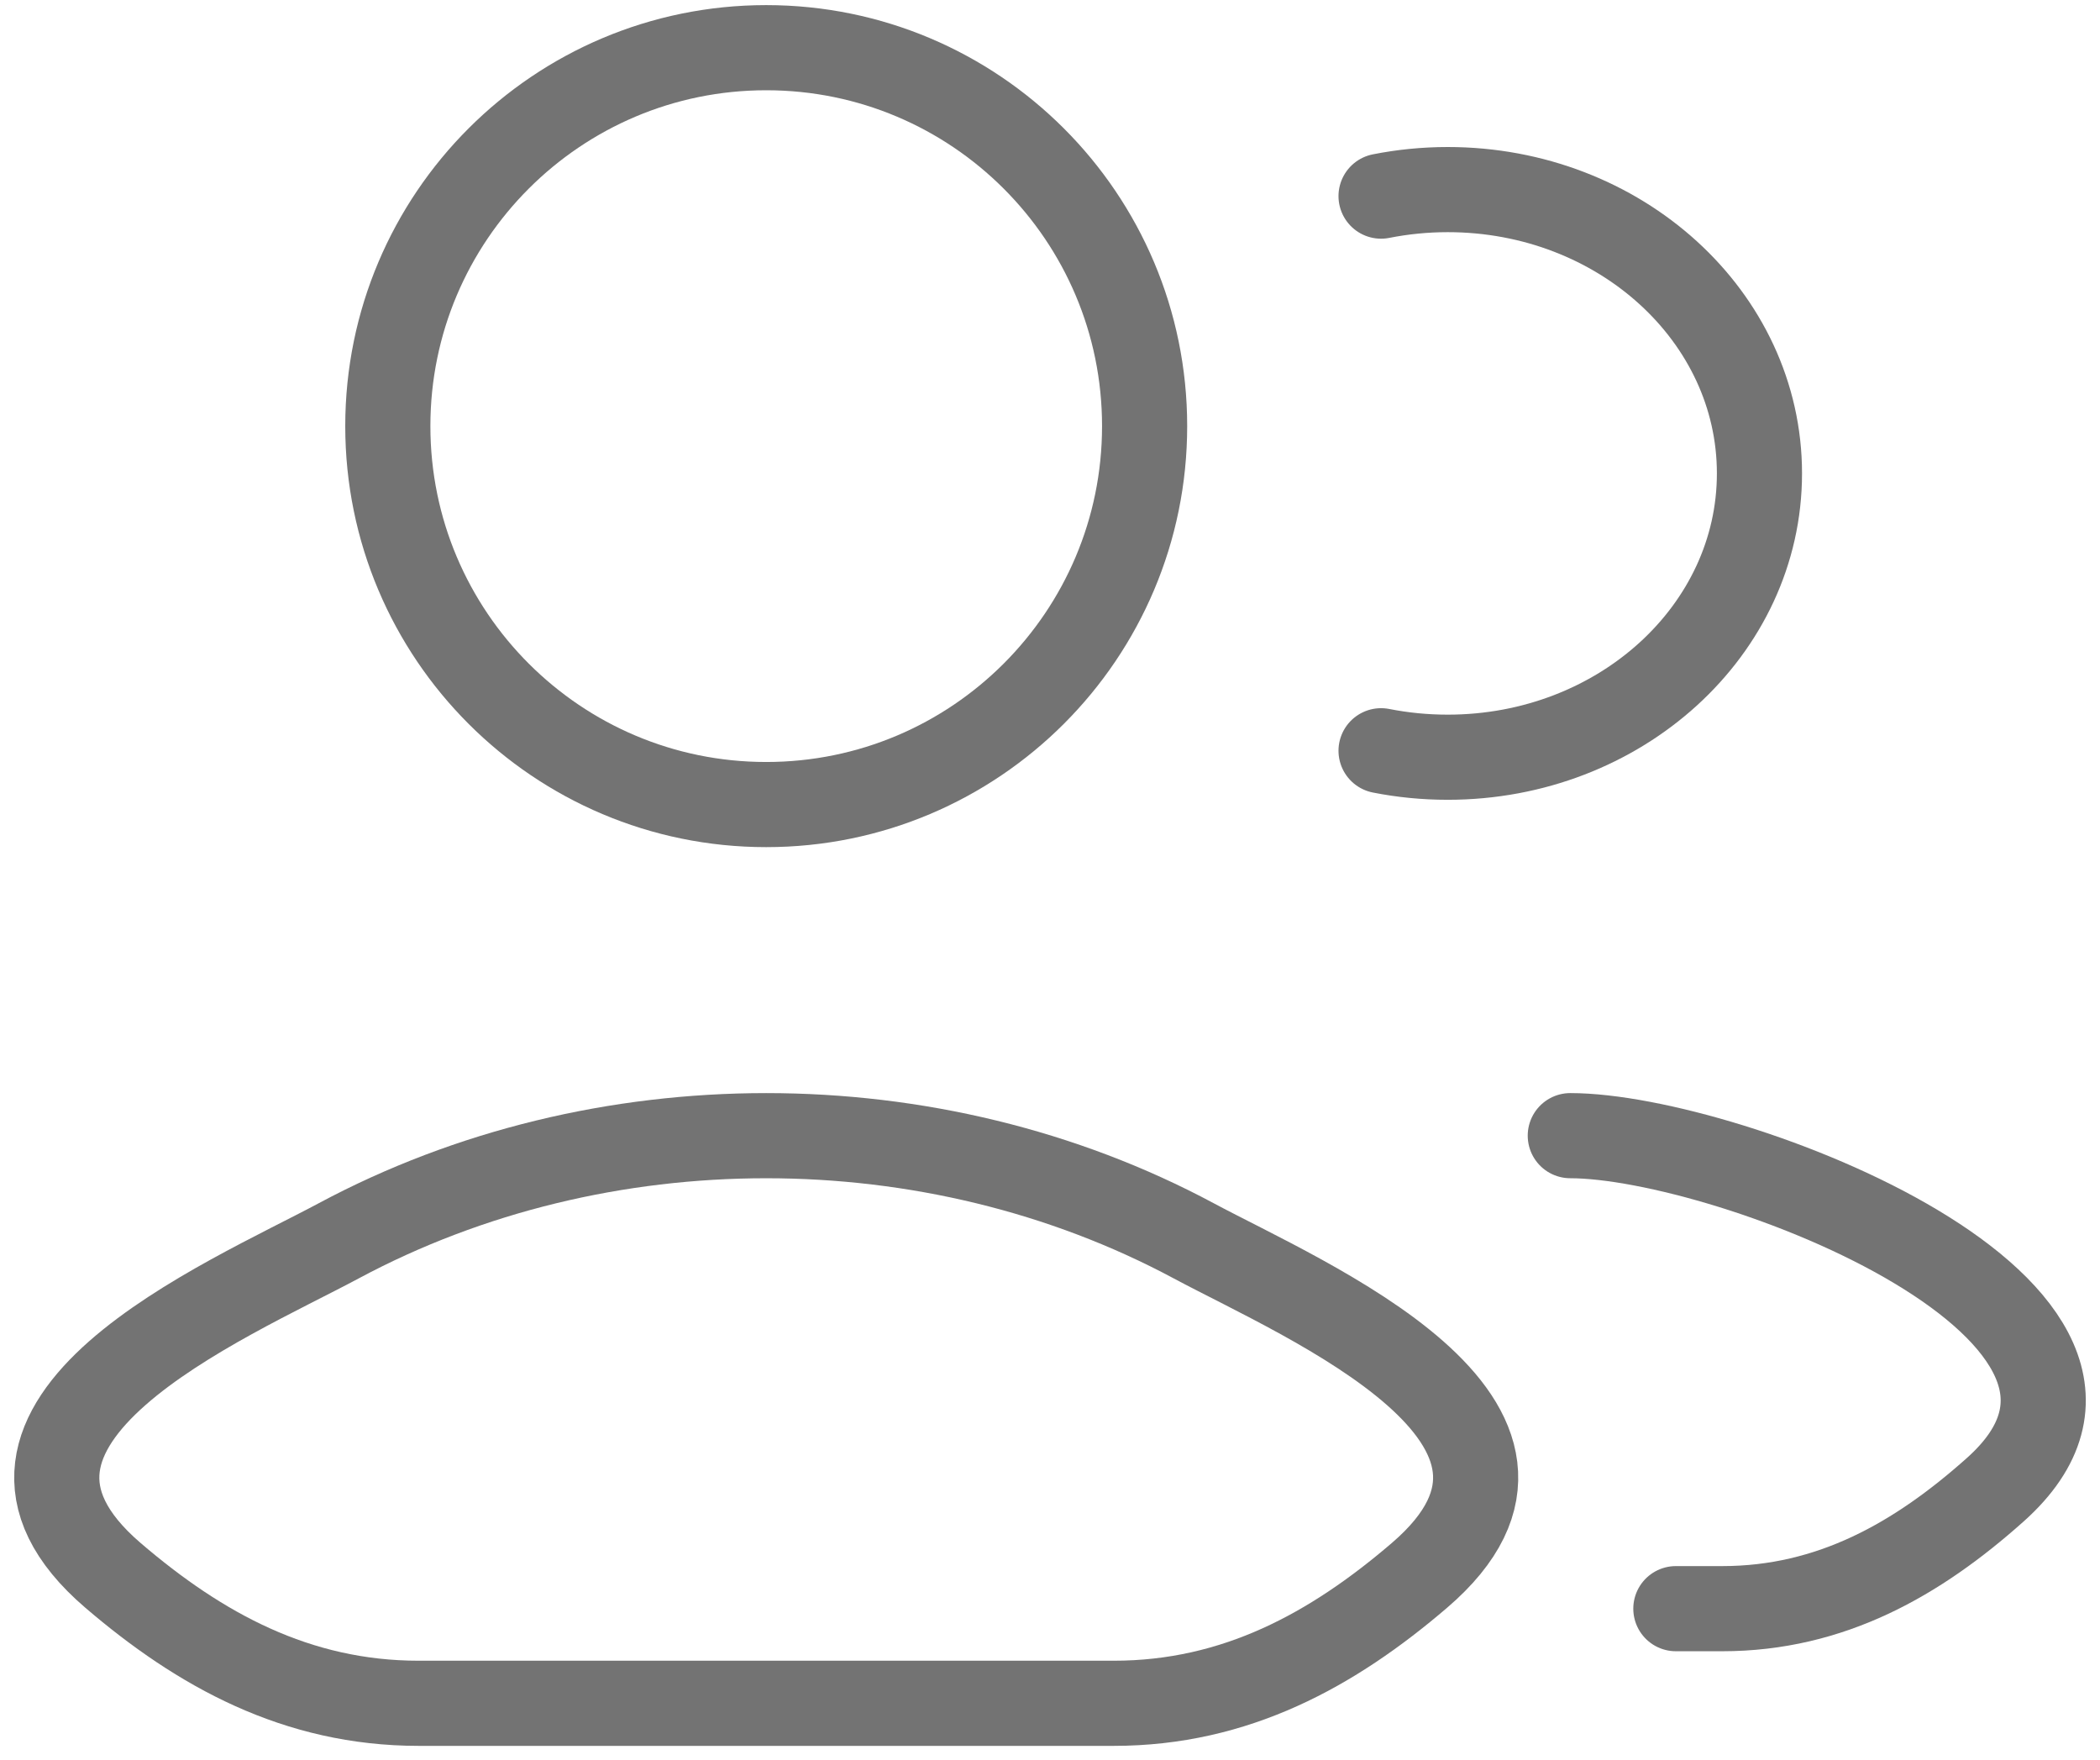 <svg width="37" height="31" viewBox="0 0 37 31" fill="none" xmlns="http://www.w3.org/2000/svg">
<path d="M29.527 28.34H30.344C32.26 28.34 33.785 27.467 35.153 26.246C38.63 23.145 30.457 20.007 27.667 20.007M24.333 3.455C24.712 3.38 25.105 3.34 25.508 3.34C28.541 3.34 31 5.579 31 8.34C31 11.102 28.541 13.34 25.508 13.34C25.105 13.34 24.712 13.301 24.333 13.226" stroke="#737373" stroke-width="1.5" stroke-linecap="round"/>
<path d="M5.969 21.859C4.004 22.912 -1.148 25.062 1.99 27.753C3.523 29.067 5.23 30.007 7.376 30.007H19.624C21.77 30.007 23.477 29.067 25.01 27.753C28.148 25.062 22.996 22.912 21.031 21.859C16.423 19.39 10.577 19.39 5.969 21.859Z" stroke="#737373" stroke-width="1.5"/>
<path d="M20.167 7.507C20.167 11.189 17.182 14.174 13.5 14.174C9.818 14.174 6.833 11.189 6.833 7.507C6.833 3.825 9.818 0.84 13.5 0.84C17.182 0.84 20.167 3.825 20.167 7.507Z" stroke="#737373" stroke-width="1.5"/>
</svg>
